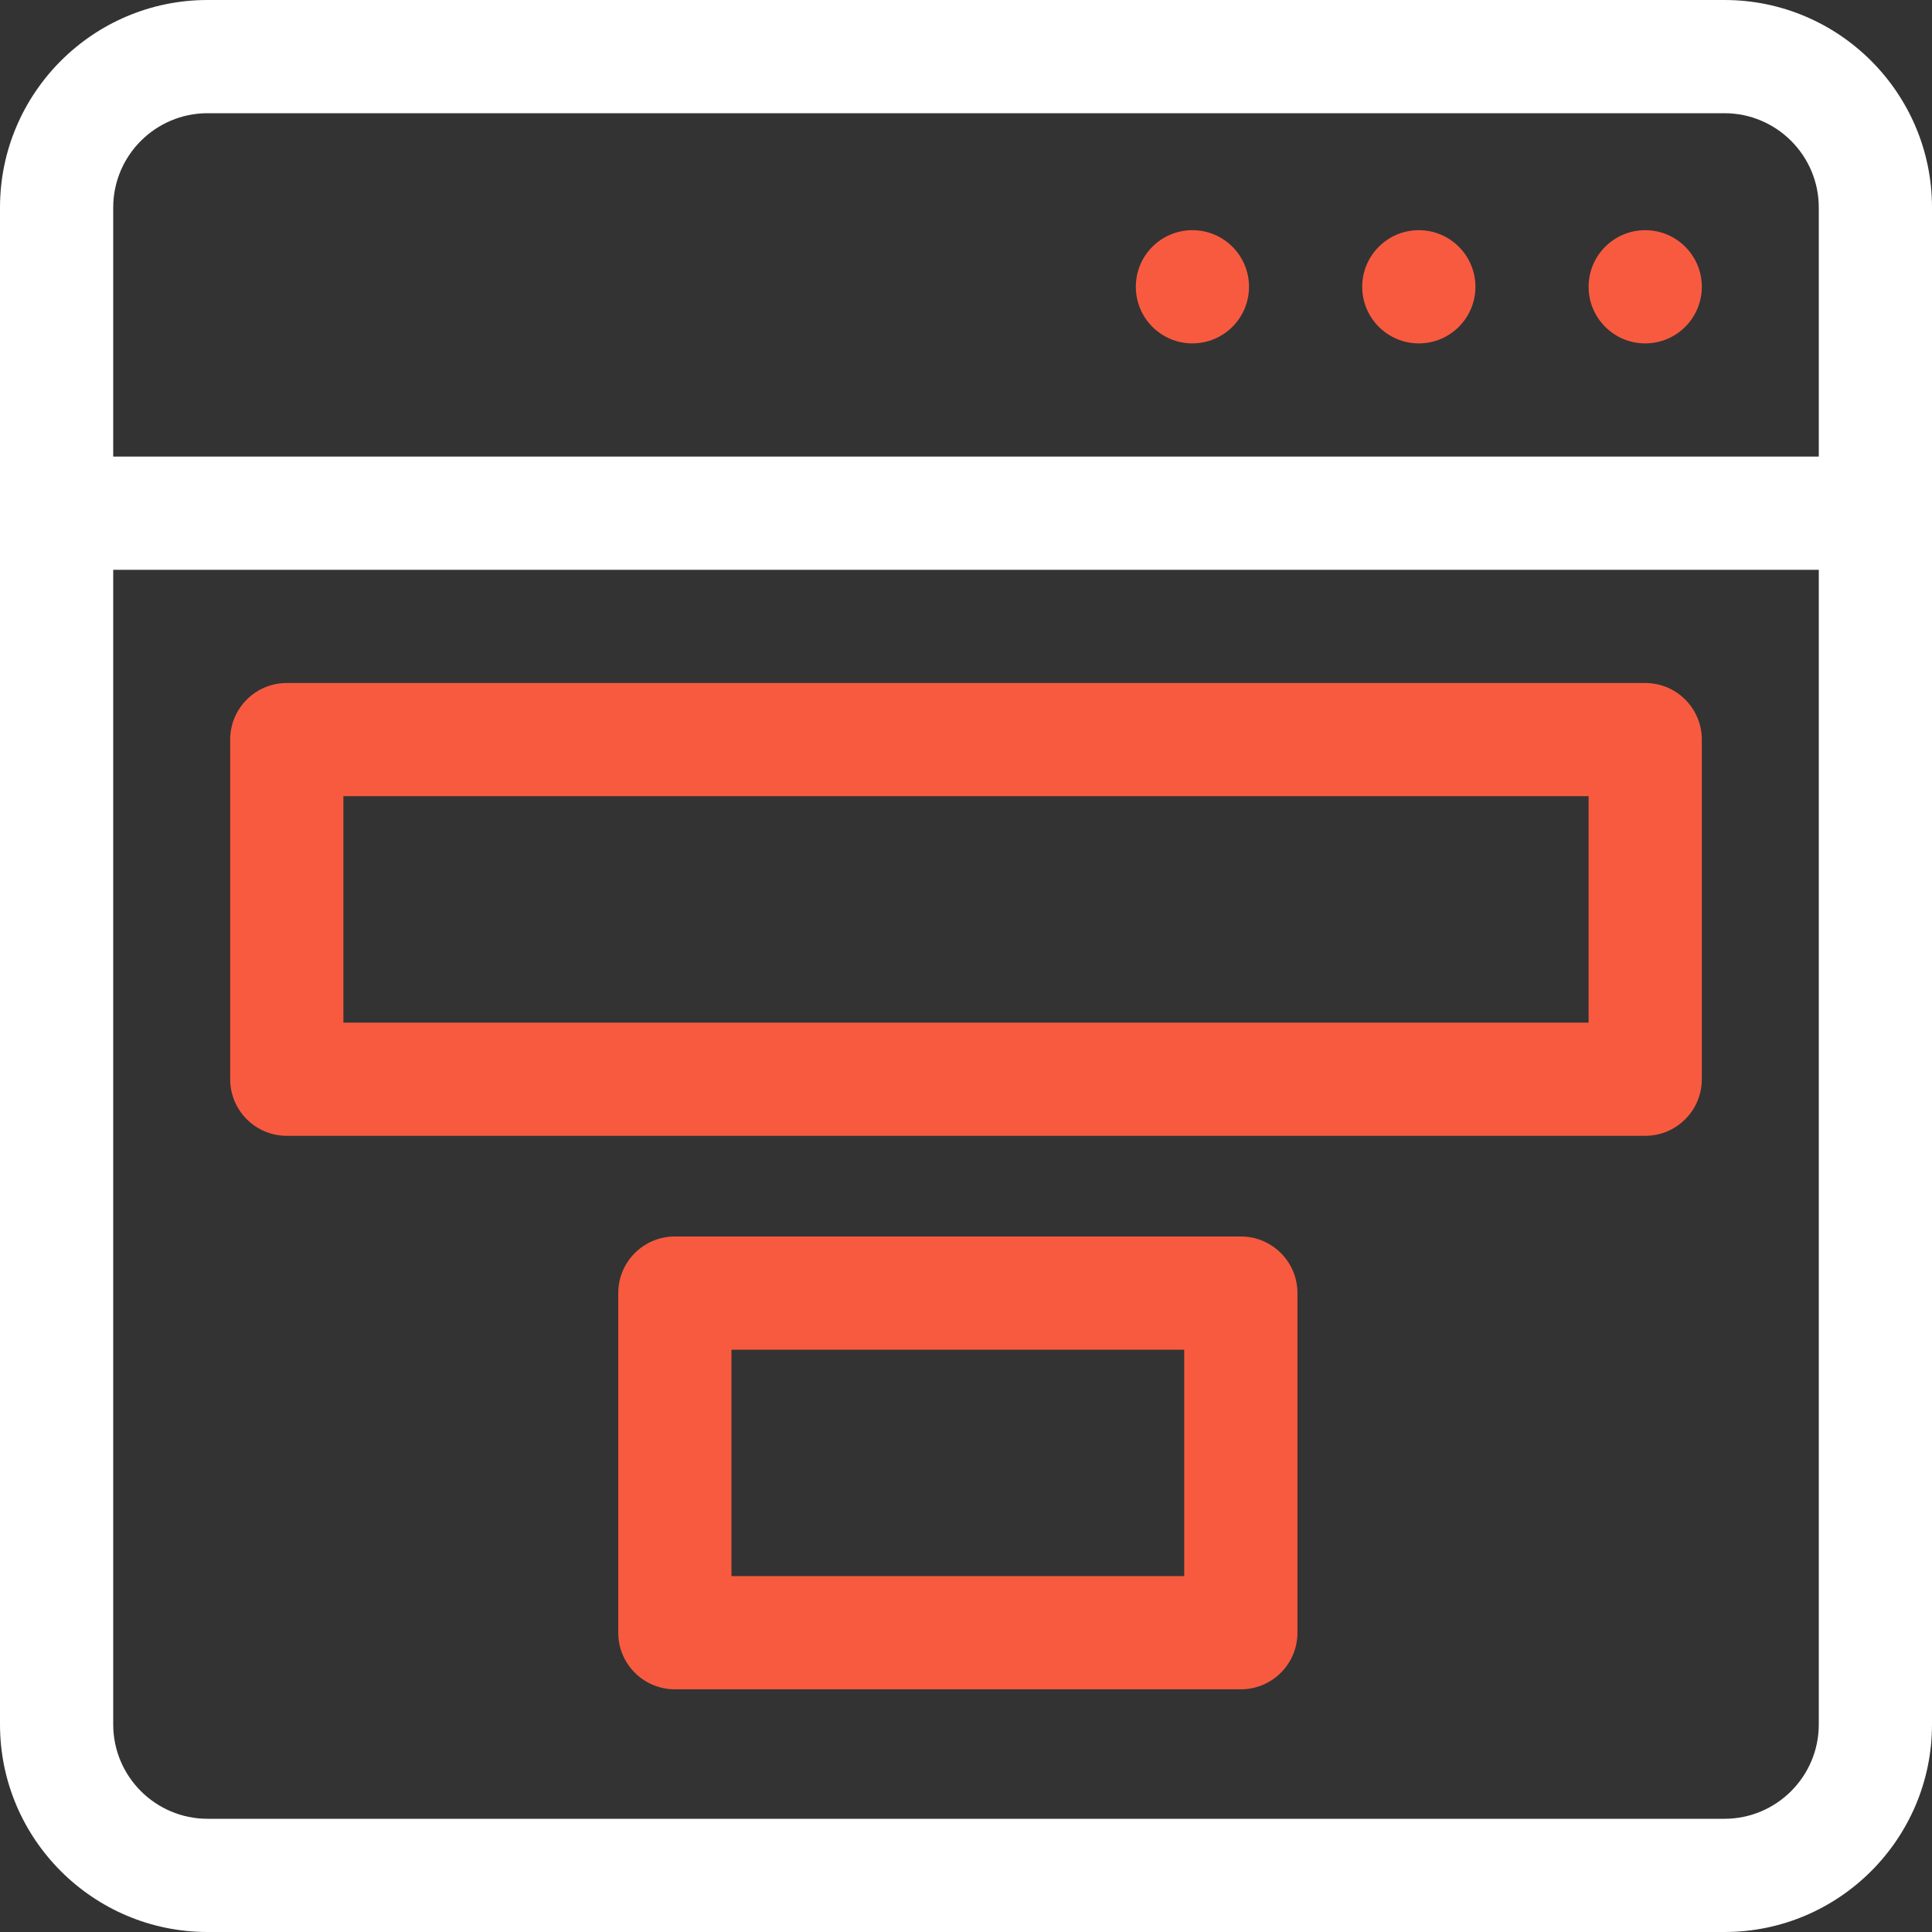 <svg width="50" height="50" viewBox="0 0 50 50" fill="none" xmlns="http://www.w3.org/2000/svg">
<rect x="0" y="0" width="50" height="50" fill="#333333" stroke="none"/>
<g clip-path="url(#clip0)">
<path d="M44.629 0H5.371C2.409 0 0 2.409 0 5.371V44.629C0 47.591 2.409 50 5.371 50H44.629C47.591 50 50 47.591 50 44.629V5.371C50 2.409 47.591 0 44.629 0V0ZM5.371 2.93H44.629C45.975 2.93 47.07 4.025 47.07 5.371V11.816H2.93V5.371C2.93 4.025 4.025 2.93 5.371 2.93ZM44.629 47.07H5.371C4.025 47.07 2.93 45.975 2.93 44.629V14.746H47.07V44.629C47.07 45.975 45.975 47.07 44.629 47.07Z" fill="white"/>
<path d="M44.043 7.422C44.043 8.231 43.387 8.887 42.578 8.887C41.769 8.887 41.113 8.231 41.113 7.422C41.113 6.613 41.769 5.957 42.578 5.957C43.387 5.957 44.043 6.613 44.043 7.422Z" fill="#F85A40"/>
<path d="M38.184 7.422C38.184 8.231 37.528 8.887 36.719 8.887C35.91 8.887 35.254 8.231 35.254 7.422C35.254 6.613 35.91 5.957 36.719 5.957C37.528 5.957 38.184 6.613 38.184 7.422Z" fill="#F85A40"/>
<path d="M32.324 7.422C32.324 8.231 31.669 8.887 30.859 8.887C30.05 8.887 29.395 8.231 29.395 7.422C29.395 6.613 30.05 5.957 30.859 5.957C31.669 5.957 32.324 6.613 32.324 7.422Z" fill="#F85A40"/>
<path d="M42.578 17.676H7.422C6.613 17.676 5.957 18.331 5.957 19.141V27.93C5.957 28.739 6.613 29.395 7.422 29.395H42.578C43.387 29.395 44.043 28.739 44.043 27.93V19.141C44.043 18.331 43.387 17.676 42.578 17.676ZM41.113 26.465H8.887V20.605H41.113V26.465Z" fill="#F85A40"/>
<path d="M32.113 32H17.465C16.656 32 16 32.656 16 33.465V42.254C16 43.063 16.656 43.719 17.465 43.719H32.113C32.922 43.719 33.578 43.063 33.578 42.254V33.465C33.578 32.656 32.922 32 32.113 32ZM30.648 40.789H18.93V34.93H30.648V40.789Z" fill="#F85A40"/>
</g>
<defs>
<clipPath id="clip0">
<rect width="50" height="50" fill="white"/>
</clipPath>
</defs>
</svg>
